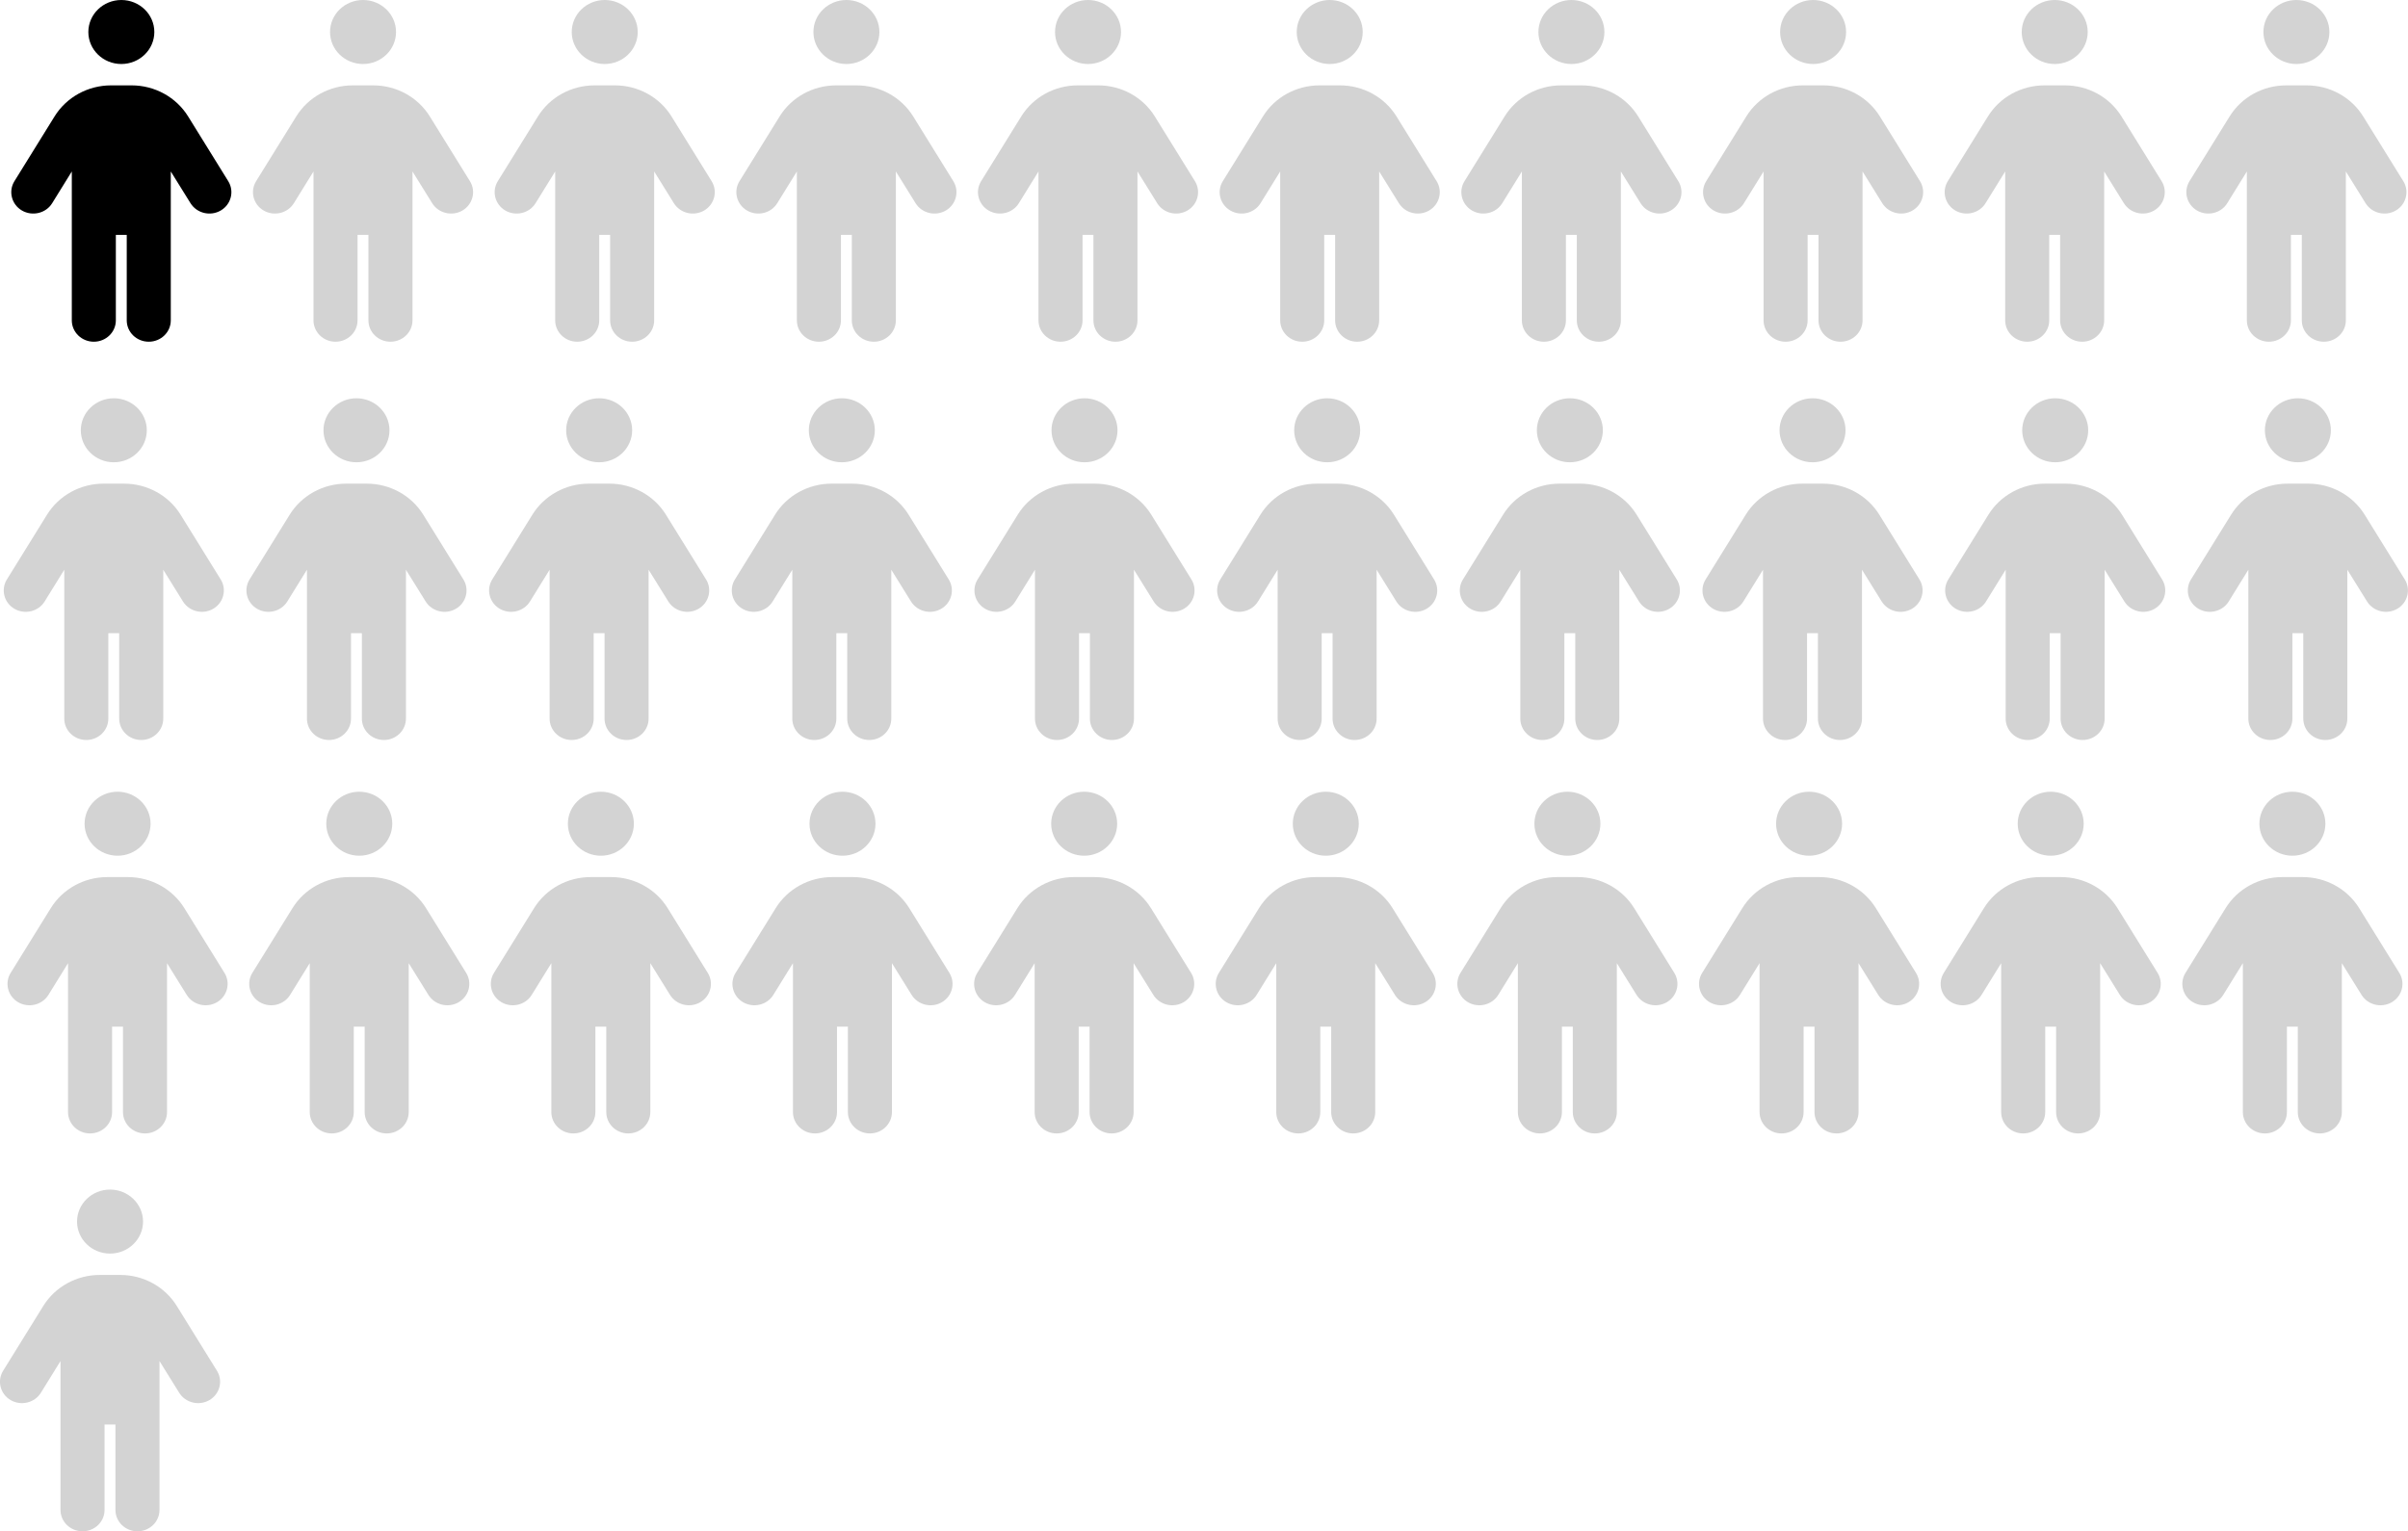 <?xml version="1.0" encoding="UTF-8"?>
<svg id="Layer_2" data-name="Layer 2" xmlns="http://www.w3.org/2000/svg" viewBox="0 0 294.11 187.09">
  <defs>
    <style>
      .cls-1 {
        fill: #d3d3d3;
      }
    </style>
  </defs>
  <g id="Layer_1-2" data-name="Layer 1">
    <path d="m10.79,3.91c0-2.16,1.81-3.91,4.03-3.91s4.03,1.75,4.03,3.91-1.81,3.91-4.03,3.91-4.03-1.75-4.03-3.91Zm3.36,24.79v10.44c0,1.44-1.2,2.61-2.69,2.61s-2.69-1.17-2.69-2.61v-18.19l-2.4,3.88c-.76,1.23-2.42,1.63-3.69.89s-1.68-2.35-.92-3.58l4.9-7.91c1.46-2.36,4.08-3.8,6.91-3.8h2.5c2.83,0,5.45,1.44,6.91,3.8l4.9,7.91c.76,1.23.35,2.84-.92,3.58s-2.92.34-3.69-.89l-2.41-3.88v18.19c0,1.44-1.2,2.61-2.69,2.61s-2.69-1.17-2.69-2.61v-10.44h-1.34Z"/>
    <path class="cls-1" d="m158.38,3.91c0-2.16,1.81-3.91,4.03-3.91s4.03,1.75,4.03,3.91-1.81,3.91-4.03,3.91-4.03-1.75-4.03-3.91Zm3.36,24.79v10.44c0,1.44-1.2,2.61-2.69,2.61s-2.69-1.17-2.69-2.61v-18.19l-2.4,3.88c-.76,1.23-2.42,1.63-3.69.89s-1.68-2.35-.92-3.58l4.9-7.91c1.46-2.36,4.08-3.8,6.91-3.8h2.5c2.83,0,5.45,1.44,6.91,3.8l4.9,7.91c.76,1.23.35,2.84-.92,3.58s-2.92.34-3.69-.89l-2.41-3.88v18.19c0,1.44-1.2,2.61-2.69,2.61s-2.69-1.17-2.69-2.61v-10.44h-1.34Z"/>
    <path class="cls-1" d="m128.86,3.91c0-2.16,1.81-3.91,4.03-3.91s4.03,1.75,4.03,3.91-1.81,3.91-4.03,3.91-4.03-1.75-4.03-3.91Zm3.36,24.79v10.44c0,1.44-1.2,2.61-2.69,2.61s-2.69-1.17-2.69-2.61v-18.19l-2.4,3.88c-.76,1.23-2.42,1.63-3.69.89s-1.68-2.35-.92-3.58l4.9-7.91c1.46-2.36,4.08-3.8,6.91-3.8h2.5c2.83,0,5.45,1.44,6.91,3.8l4.9,7.91c.76,1.23.35,2.84-.92,3.58s-2.92.34-3.69-.89l-2.41-3.88v18.19c0,1.44-1.2,2.61-2.69,2.61s-2.69-1.17-2.69-2.61v-10.44h-1.34Z"/>
    <path class="cls-1" d="m99.35,3.91c0-2.16,1.81-3.91,4.03-3.91s4.03,1.75,4.03,3.91-1.81,3.91-4.03,3.91-4.03-1.75-4.03-3.91Zm3.36,24.79v10.44c0,1.44-1.2,2.61-2.69,2.61s-2.69-1.17-2.69-2.61v-18.19l-2.4,3.88c-.76,1.23-2.42,1.63-3.69.89s-1.68-2.35-.92-3.58l4.9-7.91c1.46-2.36,4.08-3.8,6.91-3.8h2.5c2.83,0,5.45,1.44,6.91,3.8l4.9,7.91c.76,1.23.35,2.84-.92,3.58s-2.92.34-3.69-.89l-2.41-3.88v18.19c0,1.44-1.2,2.61-2.69,2.61s-2.69-1.17-2.69-2.61v-10.44h-1.34Z"/>
    <path class="cls-1" d="m69.83,3.91c0-2.16,1.81-3.91,4.03-3.91s4.03,1.75,4.03,3.91-1.81,3.91-4.03,3.91-4.03-1.75-4.03-3.91Zm3.36,24.79v10.44c0,1.44-1.2,2.61-2.69,2.61s-2.69-1.17-2.69-2.61v-18.19l-2.4,3.88c-.76,1.23-2.42,1.63-3.69.89s-1.68-2.35-.92-3.58l4.9-7.91c1.46-2.36,4.08-3.8,6.91-3.8h2.5c2.83,0,5.45,1.44,6.91,3.8l4.9,7.91c.76,1.23.35,2.84-.92,3.58s-2.92.34-3.69-.89l-2.41-3.88v18.19c0,1.44-1.2,2.61-2.69,2.61s-2.69-1.17-2.69-2.61v-10.44h-1.34Z"/>
    <path class="cls-1" d="m40.31,3.91c0-2.16,1.81-3.91,4.03-3.91s4.03,1.75,4.03,3.91-1.81,3.91-4.03,3.91-4.03-1.75-4.03-3.91Zm3.36,24.79v10.44c0,1.44-1.2,2.61-2.69,2.61s-2.69-1.17-2.69-2.61v-18.19l-2.4,3.88c-.76,1.23-2.42,1.63-3.69.89s-1.68-2.35-.92-3.58l4.9-7.91c1.46-2.36,4.08-3.8,6.91-3.8h2.5c2.83,0,5.45,1.44,6.91,3.8l4.9,7.91c.76,1.23.35,2.84-.92,3.58s-2.92.34-3.69-.89l-2.41-3.88v18.19c0,1.44-1.2,2.61-2.69,2.61s-2.69-1.17-2.69-2.61v-10.44h-1.34Z"/>
    <path class="cls-1" d="m187.9,3.91c0-2.16,1.81-3.91,4.03-3.91s4.03,1.75,4.03,3.91-1.81,3.91-4.03,3.91-4.03-1.75-4.03-3.91Zm3.36,24.79v10.44c0,1.44-1.2,2.61-2.69,2.61s-2.69-1.17-2.69-2.61v-18.19l-2.4,3.88c-.76,1.23-2.42,1.63-3.69.89s-1.68-2.35-.92-3.58l4.9-7.91c1.46-2.36,4.08-3.8,6.91-3.8h2.5c2.83,0,5.45,1.44,6.91,3.8l4.9,7.91c.76,1.23.35,2.84-.92,3.58s-2.92.34-3.69-.89l-2.41-3.88v18.19c0,1.44-1.2,2.61-2.69,2.61s-2.69-1.17-2.69-2.61v-10.44h-1.34Z"/>
    <path class="cls-1" d="m10.33,100.64c0-2.16,1.81-3.91,4.03-3.91s4.03,1.75,4.03,3.91-1.81,3.91-4.03,3.91-4.03-1.75-4.03-3.91Zm3.36,24.79v10.44c0,1.44-1.2,2.61-2.69,2.61s-2.69-1.17-2.69-2.61v-18.19l-2.4,3.88c-.76,1.23-2.42,1.63-3.69.89s-1.68-2.35-.92-3.58l4.9-7.91c1.46-2.36,4.08-3.8,6.91-3.8h2.5c2.83,0,5.45,1.44,6.91,3.8l4.9,7.91c.76,1.23.35,2.84-.92,3.58s-2.92.34-3.69-.89l-2.41-3.88v18.19c0,1.44-1.2,2.61-2.69,2.61s-2.69-1.17-2.69-2.61v-10.44h-1.34Z"/>
    <path class="cls-1" d="m39.85,100.64c0-2.16,1.81-3.91,4.03-3.91s4.03,1.75,4.03,3.91-1.81,3.91-4.03,3.91-4.03-1.75-4.03-3.91Zm3.36,24.79v10.44c0,1.44-1.2,2.61-2.69,2.61s-2.69-1.17-2.69-2.61v-18.19l-2.4,3.88c-.76,1.23-2.42,1.63-3.69.89s-1.68-2.35-.92-3.58l4.9-7.91c1.46-2.36,4.08-3.8,6.91-3.8h2.5c2.83,0,5.45,1.44,6.91,3.8l4.9,7.91c.76,1.23.35,2.84-.92,3.58s-2.92.34-3.69-.89l-2.41-3.88v18.19c0,1.44-1.2,2.61-2.69,2.61s-2.69-1.17-2.69-2.61v-10.44h-1.34Z"/>
    <path class="cls-1" d="m276.45,3.91c0-2.16,1.81-3.91,4.03-3.91s4.03,1.75,4.03,3.91-1.81,3.91-4.03,3.91-4.03-1.75-4.03-3.91Zm3.36,24.79v10.44c0,1.44-1.2,2.61-2.69,2.61s-2.69-1.17-2.69-2.61v-18.19l-2.4,3.88c-.76,1.23-2.42,1.63-3.69.89s-1.68-2.35-.92-3.58l4.9-7.91c1.46-2.36,4.08-3.8,6.91-3.8h2.5c2.83,0,5.45,1.44,6.91,3.8l4.9,7.91c.76,1.23.35,2.84-.92,3.58s-2.92.34-3.69-.89l-2.41-3.88v18.19c0,1.44-1.2,2.61-2.69,2.61s-2.69-1.17-2.69-2.61v-10.44h-1.34Z"/>
    <path class="cls-1" d="m246.93,3.91c0-2.16,1.81-3.91,4.03-3.91s4.03,1.75,4.03,3.91-1.81,3.91-4.03,3.91-4.03-1.75-4.03-3.91Zm3.36,24.79v10.44c0,1.44-1.2,2.61-2.69,2.61s-2.69-1.17-2.69-2.61v-18.19l-2.4,3.88c-.76,1.23-2.42,1.63-3.69.89s-1.68-2.35-.92-3.58l4.9-7.91c1.46-2.36,4.08-3.8,6.91-3.8h2.5c2.83,0,5.45,1.44,6.91,3.8l4.9,7.91c.76,1.23.35,2.84-.92,3.58s-2.92.34-3.69-.89l-2.41-3.88v18.19c0,1.44-1.2,2.61-2.69,2.61s-2.69-1.17-2.69-2.61v-10.44h-1.34Z"/>
    <path class="cls-1" d="m217.42,3.91c0-2.16,1.81-3.91,4.03-3.91s4.03,1.75,4.03,3.91-1.81,3.91-4.03,3.91-4.03-1.75-4.03-3.91Zm3.36,24.79v10.44c0,1.44-1.2,2.61-2.69,2.61s-2.69-1.17-2.69-2.61v-18.19l-2.4,3.88c-.76,1.23-2.42,1.63-3.69.89s-1.68-2.35-.92-3.58l4.9-7.91c1.46-2.36,4.08-3.8,6.91-3.8h2.5c2.83,0,5.45,1.44,6.91,3.8l4.9,7.91c.76,1.23.35,2.84-.92,3.58s-2.92.34-3.69-.89l-2.41-3.88v18.19c0,1.44-1.2,2.61-2.69,2.61s-2.69-1.17-2.69-2.61v-10.44h-1.34Z"/>
    <path class="cls-1" d="m9.87,52.57c0-2.16,1.81-3.91,4.03-3.91s4.03,1.75,4.03,3.91-1.81,3.91-4.03,3.91-4.03-1.75-4.03-3.91Zm3.36,24.79v10.44c0,1.44-1.2,2.61-2.69,2.61s-2.69-1.17-2.69-2.61v-18.19l-2.4,3.88c-.76,1.23-2.42,1.63-3.69.89s-1.68-2.35-.92-3.58l4.9-7.91c1.46-2.36,4.08-3.8,6.91-3.8h2.5c2.83,0,5.45,1.44,6.91,3.8l4.9,7.91c.76,1.23.35,2.84-.92,3.58s-2.92.34-3.69-.89l-2.41-3.88v18.19c0,1.44-1.2,2.61-2.69,2.61s-2.69-1.17-2.69-2.61v-10.44h-1.34Z"/>
    <path class="cls-1" d="m157.9,100.64c0-2.16,1.81-3.91,4.03-3.91s4.03,1.75,4.03,3.91-1.81,3.91-4.03,3.91-4.03-1.75-4.03-3.91Zm3.36,24.79v10.44c0,1.44-1.2,2.61-2.69,2.61s-2.69-1.17-2.69-2.61v-18.19l-2.4,3.88c-.76,1.23-2.42,1.63-3.69.89s-1.68-2.35-.92-3.58l4.9-7.91c1.46-2.36,4.08-3.8,6.91-3.8h2.5c2.83,0,5.45,1.44,6.91,3.8l4.9,7.91c.76,1.23.35,2.84-.92,3.58s-2.92.34-3.69-.89l-2.41-3.88v18.19c0,1.44-1.2,2.61-2.69,2.61s-2.69-1.17-2.69-2.61v-10.44h-1.34Z"/>
    <path class="cls-1" d="m128.39,100.64c0-2.16,1.81-3.91,4.03-3.91s4.03,1.75,4.03,3.91-1.81,3.91-4.03,3.91-4.03-1.75-4.03-3.91Zm3.36,24.79v10.44c0,1.44-1.2,2.61-2.69,2.61s-2.69-1.17-2.69-2.61v-18.19l-2.4,3.88c-.76,1.23-2.42,1.63-3.69.89s-1.68-2.35-.92-3.58l4.9-7.91c1.46-2.36,4.08-3.8,6.91-3.8h2.5c2.83,0,5.45,1.44,6.91,3.8l4.9,7.91c.76,1.23.35,2.84-.92,3.58s-2.92.34-3.69-.89l-2.41-3.88v18.19c0,1.44-1.2,2.61-2.69,2.61s-2.69-1.17-2.69-2.61v-10.44h-1.34Z"/>
    <path class="cls-1" d="m98.87,100.64c0-2.16,1.81-3.91,4.03-3.91s4.03,1.75,4.03,3.91-1.81,3.91-4.03,3.91-4.03-1.75-4.03-3.91Zm3.36,24.79v10.44c0,1.44-1.2,2.61-2.69,2.61s-2.69-1.17-2.69-2.61v-18.19l-2.4,3.88c-.76,1.23-2.42,1.63-3.69.89s-1.68-2.35-.92-3.58l4.9-7.91c1.46-2.36,4.08-3.8,6.91-3.8h2.5c2.83,0,5.45,1.44,6.91,3.8l4.9,7.91c.76,1.23.35,2.84-.92,3.58s-2.92.34-3.69-.89l-2.41-3.88v18.19c0,1.44-1.2,2.61-2.69,2.61s-2.69-1.17-2.69-2.61v-10.44h-1.34Z"/>
    <path class="cls-1" d="m69.15,52.57c0-2.16,1.81-3.91,4.03-3.91s4.03,1.75,4.03,3.91-1.81,3.91-4.03,3.91-4.03-1.75-4.03-3.91Zm3.36,24.79v10.44c0,1.44-1.2,2.61-2.69,2.61s-2.69-1.17-2.69-2.61v-18.19l-2.4,3.88c-.76,1.23-2.42,1.63-3.69.89s-1.68-2.35-.92-3.58l4.9-7.91c1.46-2.36,4.08-3.8,6.91-3.8h2.5c2.83,0,5.45,1.44,6.91,3.8l4.9,7.91c.76,1.23.35,2.84-.92,3.58s-2.92.34-3.69-.89l-2.41-3.88v18.19c0,1.44-1.2,2.61-2.69,2.61s-2.69-1.17-2.69-2.61v-10.44h-1.34Z"/>
    <path class="cls-1" d="m39.51,52.57c0-2.16,1.81-3.91,4.03-3.91s4.03,1.75,4.03,3.91-1.81,3.91-4.03,3.91-4.03-1.75-4.03-3.91Zm3.36,24.79v10.44c0,1.44-1.2,2.61-2.69,2.61s-2.69-1.17-2.69-2.61v-18.19l-2.4,3.88c-.76,1.23-2.42,1.63-3.69.89s-1.68-2.35-.92-3.58l4.9-7.91c1.46-2.36,4.08-3.8,6.91-3.8h2.5c2.83,0,5.45,1.44,6.91,3.8l4.9,7.91c.76,1.23.35,2.84-.92,3.58s-2.92.34-3.69-.89l-2.41-3.88v18.19c0,1.44-1.2,2.61-2.69,2.61s-2.69-1.17-2.69-2.61v-10.44h-1.34Z"/>
    <path class="cls-1" d="m187.41,100.64c0-2.16,1.81-3.91,4.03-3.91s4.03,1.75,4.03,3.91-1.81,3.91-4.03,3.91-4.03-1.75-4.03-3.91Zm3.36,24.79v10.44c0,1.44-1.2,2.61-2.69,2.61s-2.69-1.17-2.69-2.61v-18.19l-2.4,3.88c-.76,1.23-2.42,1.63-3.69.89s-1.68-2.35-.92-3.58l4.9-7.91c1.46-2.36,4.08-3.8,6.91-3.8h2.5c2.83,0,5.45,1.44,6.91,3.8l4.9,7.91c.76,1.23.35,2.84-.92,3.58s-2.92.34-3.69-.89l-2.41-3.88v18.19c0,1.44-1.2,2.61-2.69,2.61s-2.69-1.17-2.69-2.61v-10.44h-1.34Z"/>
    <path class="cls-1" d="m9.41,149.25c0-2.16,1.81-3.91,4.03-3.91s4.03,1.75,4.03,3.91-1.81,3.91-4.03,3.91-4.03-1.75-4.03-3.91Zm3.36,24.79v10.44c0,1.44-1.2,2.61-2.69,2.61s-2.69-1.17-2.69-2.61v-18.19l-2.4,3.88c-.76,1.23-2.42,1.63-3.69.89s-1.68-2.35-.92-3.58l4.9-7.91c1.46-2.36,4.08-3.8,6.91-3.8h2.5c2.83,0,5.45,1.44,6.91,3.8l4.9,7.91c.76,1.23.35,2.84-.92,3.58s-2.92.34-3.69-.89l-2.41-3.88v18.19c0,1.44-1.2,2.61-2.69,2.61s-2.69-1.17-2.69-2.61v-10.44h-1.34Z"/>
    <path class="cls-1" d="m69.36,100.64c0-2.16,1.81-3.91,4.03-3.91s4.03,1.75,4.03,3.91-1.81,3.91-4.03,3.91-4.03-1.75-4.03-3.91Zm3.36,24.79v10.44c0,1.44-1.2,2.61-2.69,2.61s-2.69-1.17-2.69-2.61v-18.19l-2.4,3.88c-.76,1.23-2.42,1.63-3.69.89s-1.68-2.35-.92-3.58l4.9-7.91c1.46-2.36,4.08-3.8,6.91-3.8h2.5c2.83,0,5.45,1.44,6.91,3.8l4.9,7.91c.76,1.23.35,2.84-.92,3.58s-2.92.34-3.69-.89l-2.41-3.88v18.19c0,1.44-1.2,2.61-2.69,2.61s-2.69-1.17-2.69-2.61v-10.44h-1.34Z"/>
    <path class="cls-1" d="m275.96,100.64c0-2.16,1.81-3.91,4.03-3.91s4.03,1.75,4.03,3.91-1.81,3.91-4.03,3.91-4.03-1.75-4.03-3.91Zm3.36,24.79v10.44c0,1.44-1.2,2.61-2.69,2.61s-2.69-1.17-2.69-2.61v-18.19l-2.4,3.88c-.76,1.23-2.42,1.63-3.69.89s-1.68-2.35-.92-3.58l4.9-7.91c1.46-2.36,4.08-3.8,6.91-3.8h2.5c2.83,0,5.45,1.44,6.91,3.8l4.9,7.91c.76,1.23.35,2.84-.92,3.58s-2.92.34-3.69-.89l-2.41-3.88v18.19c0,1.44-1.2,2.61-2.69,2.61s-2.69-1.17-2.69-2.61v-10.44h-1.34Z"/>
    <path class="cls-1" d="m246.44,100.64c0-2.16,1.81-3.91,4.03-3.91s4.03,1.75,4.03,3.91-1.81,3.91-4.03,3.91-4.03-1.75-4.03-3.91Zm3.36,24.79v10.44c0,1.44-1.2,2.61-2.69,2.61s-2.69-1.17-2.69-2.61v-18.19l-2.4,3.88c-.76,1.23-2.42,1.63-3.69.89s-1.68-2.35-.92-3.58l4.9-7.91c1.46-2.36,4.08-3.8,6.91-3.8h2.5c2.83,0,5.45,1.44,6.91,3.8l4.9,7.91c.76,1.23.35,2.84-.92,3.58s-2.92.34-3.69-.89l-2.41-3.88v18.19c0,1.44-1.2,2.61-2.69,2.61s-2.69-1.17-2.69-2.61v-10.44h-1.34Z"/>
    <path class="cls-1" d="m216.93,100.64c0-2.16,1.81-3.91,4.03-3.91s4.03,1.75,4.03,3.91-1.81,3.91-4.03,3.91-4.03-1.75-4.03-3.91Zm3.36,24.79v10.44c0,1.44-1.2,2.61-2.69,2.61s-2.69-1.17-2.69-2.61v-18.19l-2.4,3.88c-.76,1.23-2.42,1.63-3.69.89s-1.68-2.35-.92-3.58l4.9-7.91c1.46-2.36,4.08-3.8,6.91-3.8h2.5c2.83,0,5.45,1.44,6.91,3.8l4.9,7.91c.76,1.23.35,2.84-.92,3.58s-2.92.34-3.69-.89l-2.41-3.88v18.19c0,1.44-1.2,2.61-2.69,2.61s-2.69-1.17-2.69-2.61v-10.44h-1.34Z"/>
    <path class="cls-1" d="m187.71,52.57c0-2.16,1.81-3.91,4.03-3.91s4.03,1.75,4.03,3.91-1.81,3.91-4.03,3.91-4.03-1.75-4.03-3.91Zm3.36,24.79v10.44c0,1.44-1.2,2.61-2.69,2.61s-2.69-1.17-2.69-2.61v-18.19l-2.4,3.88c-.76,1.23-2.42,1.63-3.69.89s-1.68-2.35-.92-3.58l4.9-7.91c1.46-2.36,4.08-3.8,6.91-3.8h2.5c2.83,0,5.45,1.44,6.91,3.8l4.9,7.91c.76,1.23.35,2.84-.92,3.58s-2.92.34-3.69-.89l-2.41-3.88v18.19c0,1.44-1.2,2.61-2.69,2.61s-2.69-1.17-2.69-2.61v-10.44h-1.34Z"/>
    <path class="cls-1" d="m158.07,52.57c0-2.16,1.81-3.91,4.03-3.91s4.03,1.75,4.03,3.91-1.81,3.91-4.03,3.91-4.03-1.75-4.03-3.91Zm3.36,24.79v10.44c0,1.44-1.2,2.61-2.69,2.61s-2.69-1.17-2.69-2.61v-18.19l-2.4,3.88c-.76,1.23-2.42,1.63-3.69.89s-1.68-2.35-.92-3.58l4.9-7.91c1.46-2.36,4.08-3.8,6.91-3.8h2.5c2.83,0,5.45,1.44,6.91,3.8l4.9,7.91c.76,1.23.35,2.84-.92,3.58s-2.92.34-3.69-.89l-2.41-3.88v18.19c0,1.44-1.2,2.61-2.69,2.61s-2.69-1.17-2.69-2.61v-10.44h-1.34Z"/>
    <path class="cls-1" d="m128.43,52.57c0-2.16,1.81-3.91,4.03-3.91s4.03,1.75,4.03,3.91-1.81,3.91-4.03,3.91-4.03-1.75-4.03-3.91Zm3.36,24.79v10.44c0,1.44-1.2,2.61-2.69,2.61s-2.69-1.17-2.69-2.61v-18.19l-2.4,3.88c-.76,1.23-2.42,1.63-3.69.89s-1.68-2.35-.92-3.58l4.9-7.91c1.46-2.36,4.08-3.8,6.91-3.8h2.5c2.83,0,5.45,1.44,6.91,3.8l4.9,7.91c.76,1.23.35,2.84-.92,3.58s-2.92.34-3.69-.89l-2.41-3.88v18.19c0,1.44-1.2,2.61-2.69,2.61s-2.69-1.17-2.69-2.61v-10.44h-1.34Z"/>
    <path class="cls-1" d="m217.35,52.57c0-2.16,1.81-3.91,4.03-3.91s4.03,1.75,4.03,3.91-1.81,3.91-4.03,3.91-4.03-1.75-4.03-3.91Zm3.36,24.79v10.44c0,1.44-1.2,2.61-2.69,2.61s-2.69-1.17-2.69-2.61v-18.19l-2.4,3.88c-.76,1.23-2.42,1.63-3.69.89s-1.68-2.35-.92-3.58l4.9-7.91c1.46-2.36,4.08-3.8,6.91-3.8h2.5c2.83,0,5.45,1.44,6.91,3.8l4.9,7.91c.76,1.23.35,2.84-.92,3.58s-2.92.34-3.69-.89l-2.41-3.88v18.19c0,1.44-1.2,2.61-2.69,2.61s-2.69-1.17-2.69-2.61v-10.44h-1.34Z"/>
    <path class="cls-1" d="m98.79,52.57c0-2.16,1.81-3.91,4.03-3.91s4.03,1.75,4.03,3.91-1.81,3.91-4.03,3.91-4.03-1.75-4.03-3.91Zm3.36,24.79v10.44c0,1.44-1.2,2.61-2.69,2.61s-2.69-1.17-2.69-2.61v-18.19l-2.4,3.88c-.76,1.23-2.42,1.63-3.69.89s-1.68-2.35-.92-3.58l4.9-7.91c1.46-2.36,4.08-3.8,6.91-3.8h2.5c2.83,0,5.45,1.44,6.91,3.8l4.9,7.91c.76,1.23.35,2.84-.92,3.58s-2.92.34-3.69-.89l-2.41-3.88v18.19c0,1.44-1.2,2.61-2.69,2.61s-2.69-1.17-2.69-2.61v-10.44h-1.34Z"/>
    <path class="cls-1" d="m276.63,52.57c0-2.16,1.81-3.91,4.03-3.91s4.03,1.75,4.03,3.91-1.81,3.91-4.03,3.91-4.03-1.75-4.03-3.91Zm3.36,24.79v10.44c0,1.44-1.2,2.61-2.69,2.61s-2.69-1.17-2.69-2.61v-18.19l-2.4,3.88c-.76,1.23-2.42,1.63-3.69.89s-1.68-2.35-.92-3.58l4.9-7.91c1.46-2.36,4.08-3.8,6.91-3.8h2.5c2.83,0,5.45,1.44,6.91,3.8l4.9,7.91c.76,1.23.35,2.84-.92,3.58s-2.92.34-3.69-.89l-2.41-3.88v18.19c0,1.44-1.2,2.61-2.69,2.61s-2.69-1.17-2.69-2.61v-10.44h-1.34Z"/>
    <path class="cls-1" d="m246.99,52.57c0-2.16,1.81-3.91,4.03-3.91s4.03,1.75,4.03,3.91-1.81,3.91-4.03,3.91-4.03-1.75-4.03-3.91Zm3.36,24.79v10.44c0,1.44-1.2,2.61-2.69,2.61s-2.69-1.17-2.69-2.61v-18.19l-2.4,3.88c-.76,1.23-2.42,1.63-3.69.89s-1.68-2.35-.92-3.58l4.9-7.91c1.46-2.36,4.08-3.8,6.91-3.8h2.5c2.83,0,5.45,1.44,6.91,3.8l4.9,7.91c.76,1.23.35,2.84-.92,3.58s-2.92.34-3.69-.89l-2.41-3.88v18.19c0,1.44-1.2,2.61-2.69,2.61s-2.69-1.17-2.69-2.61v-10.44h-1.34Z"/>
  </g>
</svg>